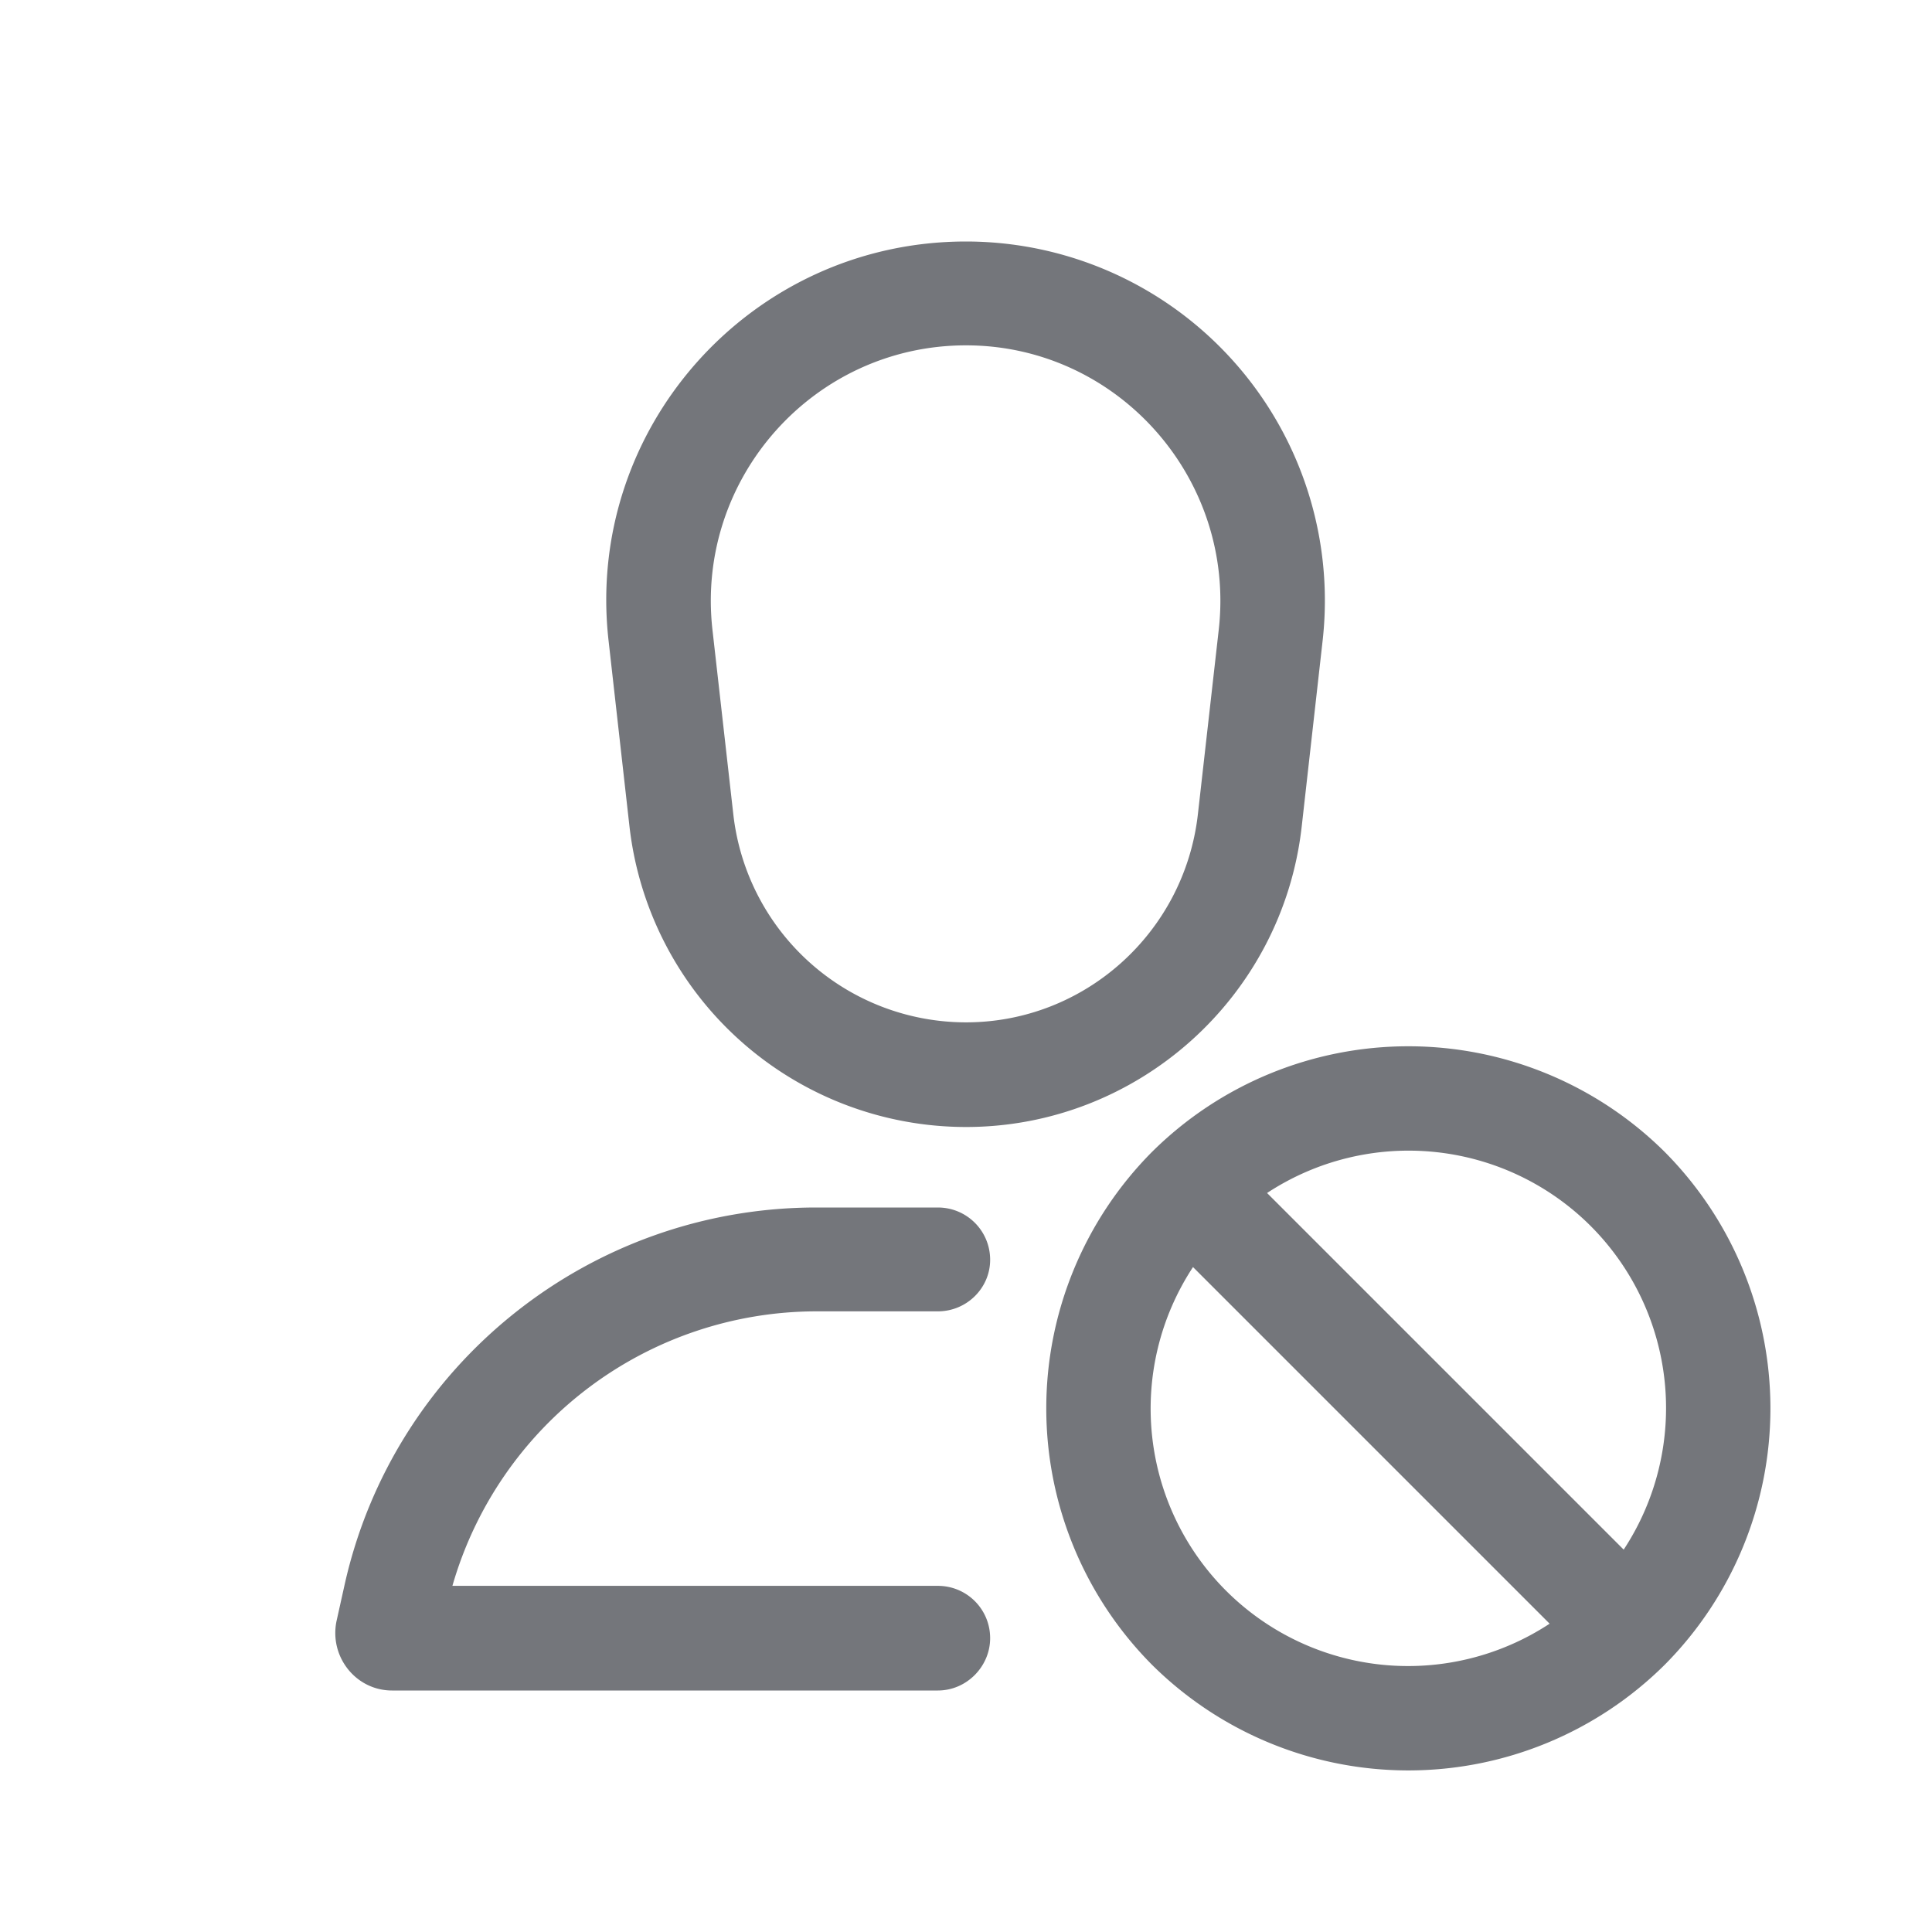 <svg xmlns="http://www.w3.org/2000/svg" fill="none" viewBox="0 0 24 24" focusable="false"><defs><clipPath id="Person_Limits_Outline_svg__a"><path fill="#fff" fill-opacity="0" d="M0 0h24v24H0z"/></clipPath></defs><g clip-path="url(#Person_Limits_Outline_svg__a)"><path fill="#74767B" fill-rule="evenodd" d="M12 3C9.33 3 7.26 5.32 7.56 7.96l.26 2.31A4.21 4.21 0 0 0 12 14c2.13 0 3.93-1.61 4.17-3.73l.26-2.31A4.46 4.46 0 0 0 12 3m2.88 7.12.26-2.3c.21-1.88-1.26-3.53-3.14-3.53-1.89 0-3.36 1.65-3.15 3.53l.26 2.3A2.91 2.91 0 0 0 12 12.7c1.47 0 2.71-1.11 2.88-2.58m-.57 10.56a4.52 4.52 0 0 1 0-6.37 4.52 4.52 0 0 1 6.37 0 4.52 4.52 0 0 1 0 6.37 4.52 4.52 0 0 1-6.37 0m1.43-5.86a3.2 3.2 0 0 1 4.02.41 3.2 3.2 0 0 1 .41 4.02zm-5.6.18c-2.81 0-5.25 1.95-5.86 4.69l-.1.45c-.09.44.24.86.69.86h6.78c.36 0 .65-.3.65-.65 0-.36-.29-.65-.65-.65H5.62a4.71 4.71 0 0 1 4.52-3.41h1.51c.36 0 .65-.29.65-.64 0-.36-.29-.65-.65-.65zm4.68.74a3.2 3.2 0 0 0 .41 4.02 3.2 3.2 0 0 0 4.02.41z"/></g></svg>